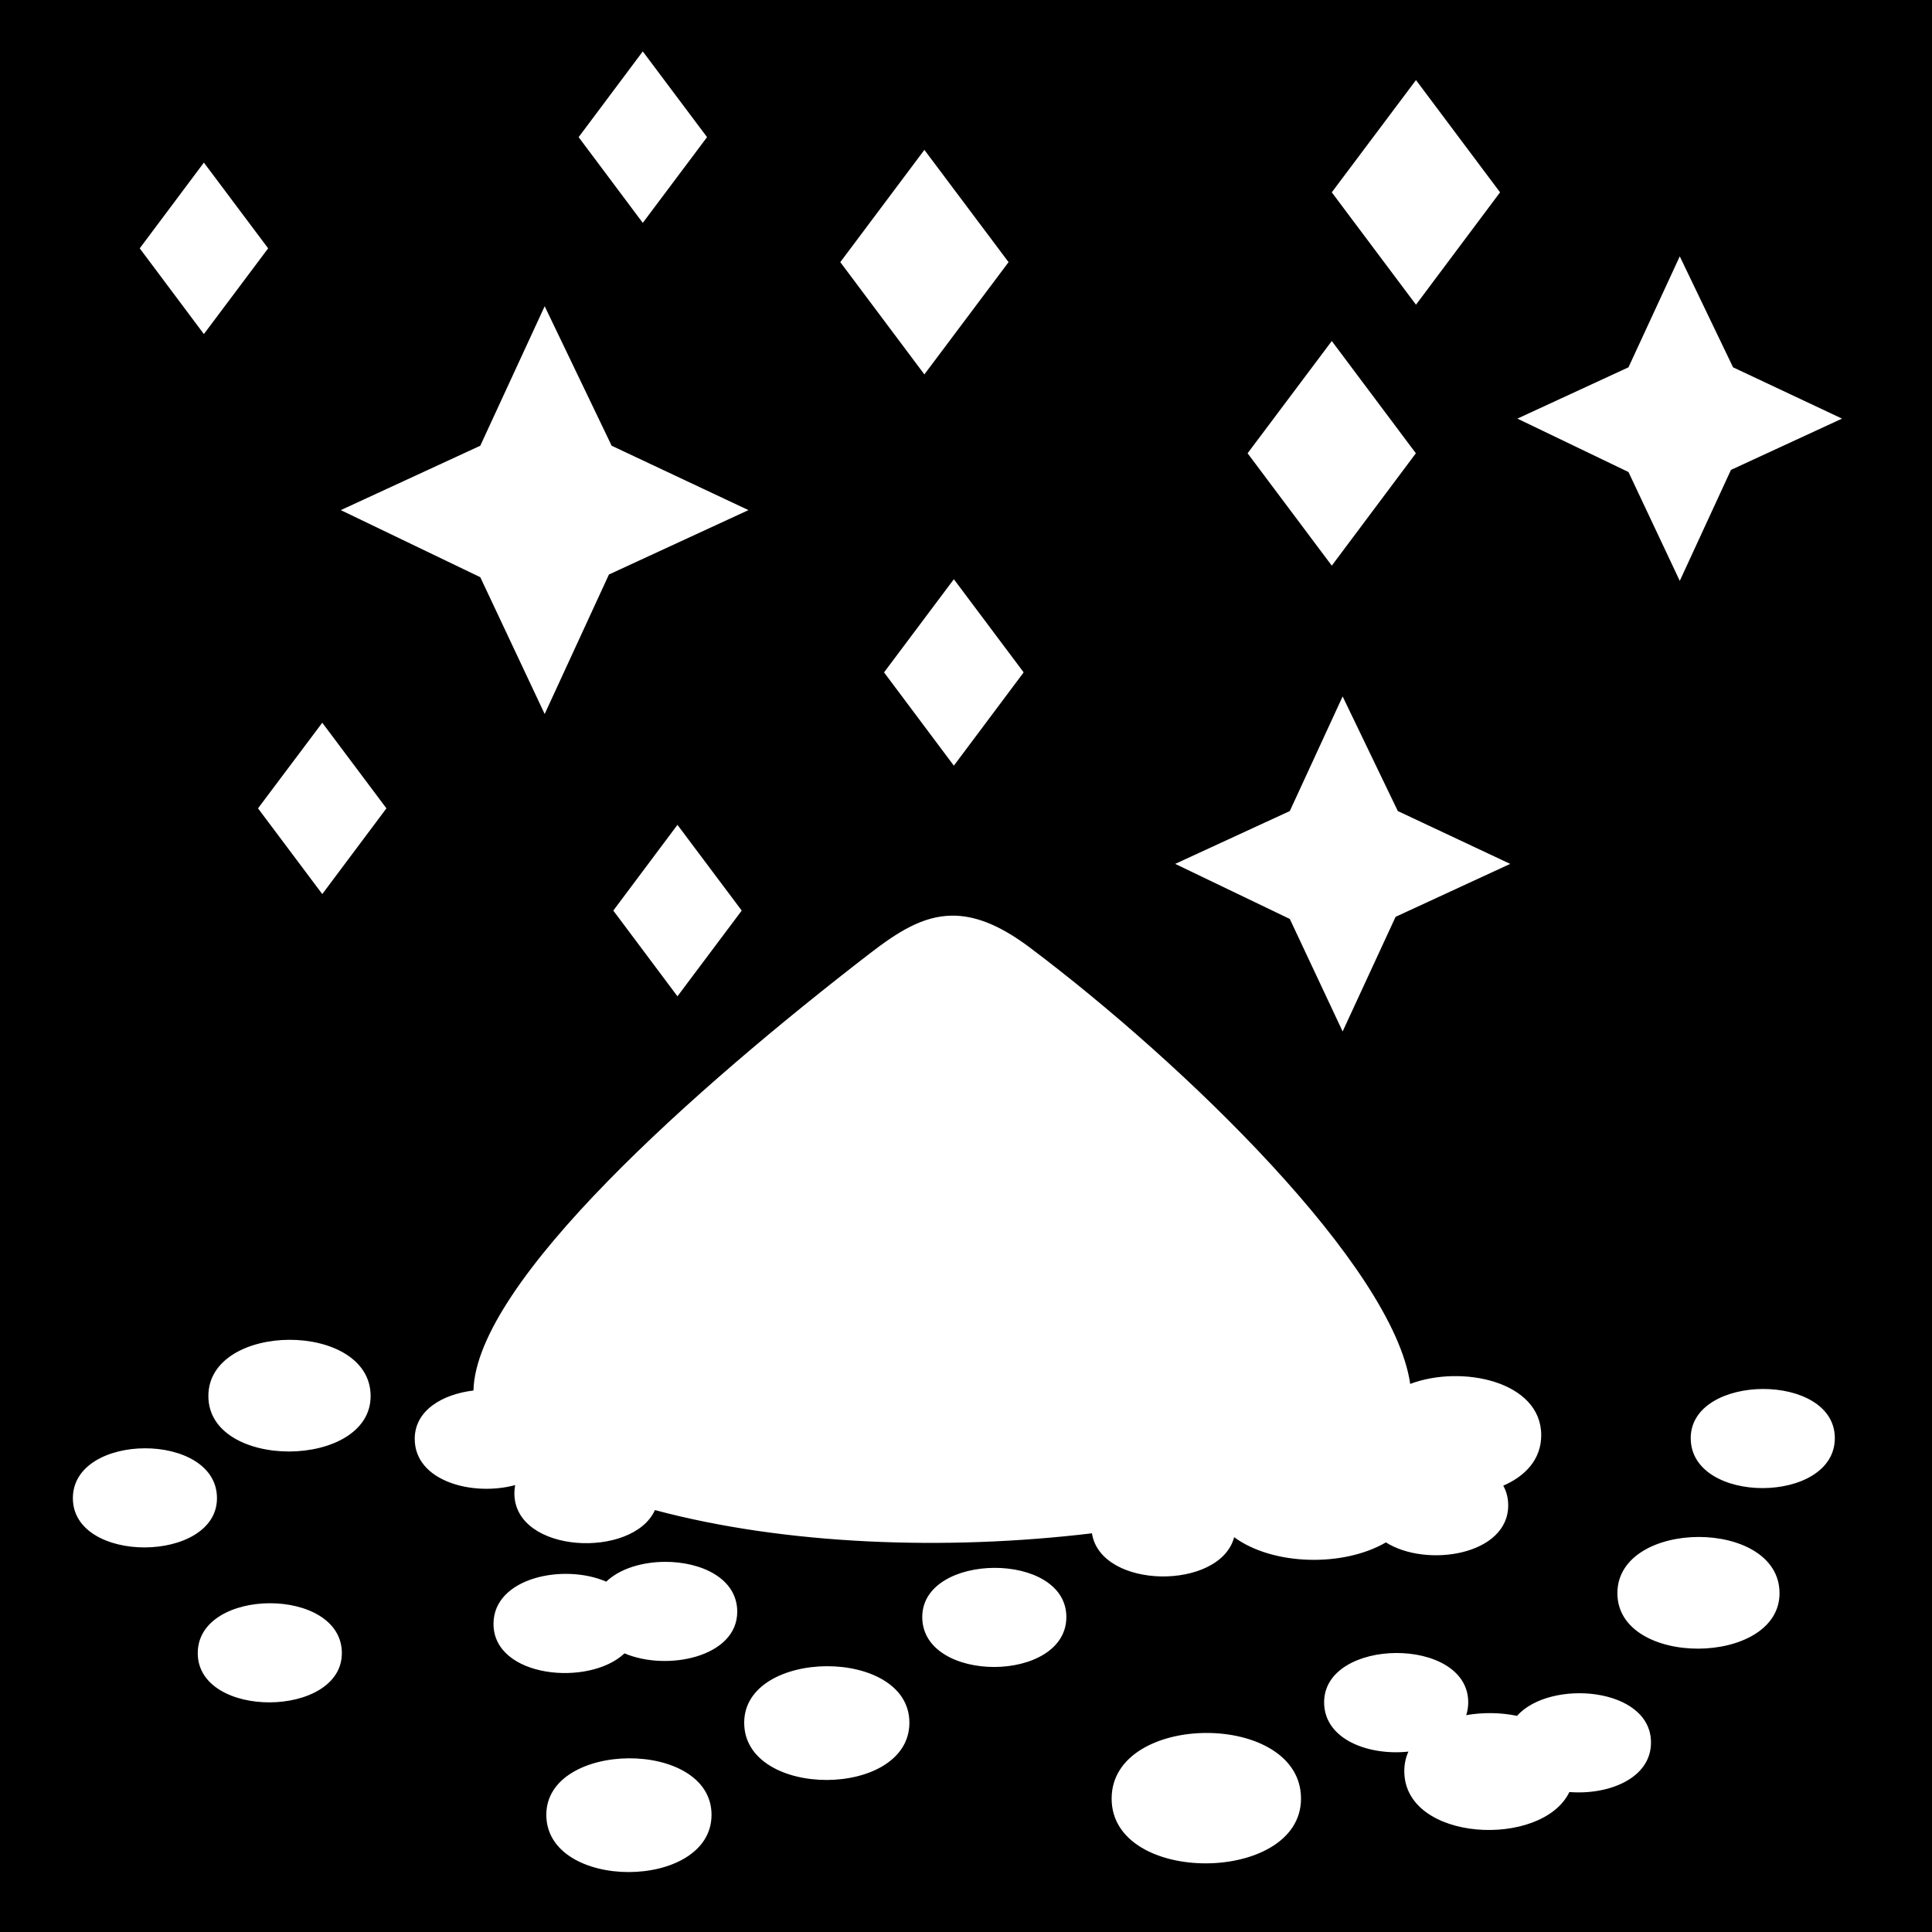 <svg xmlns="http://www.w3.org/2000/svg" viewBox="0 0 512 512" fill="currentColor"><path d="M0 0h512v512H0z"/><path d="M170.344 13.625l-17 22.72 17 22.718 17.03-22.72-17.03-22.718zM375.25 21.22l-22.313 29.75 22.313 29.78 22.28-29.78-22.28-29.75zm-130.28 18.5l-22.282 29.75 22.28 29.75 22.313-29.75-22.31-29.75zM54.03 43.093l-17 22.718 17 22.72 17.032-22.72-17.03-22.718zm391.126 24.843l-13.594 29.407-29.437 13.594 29.438 14.156 13.593 28.844 13.563-29.407 29.436-13.593-28.875-13.593-14.124-29.406zm-300.812 13.22l-17.063 36.968-36.968 17.063 36.97 17.78 17.062 36.25 17.03-36.968 36.97-17.063-36.25-17.062-17.75-36.97zm208.594 9.218l-22.313 29.75 22.313 29.78 22.28-29.78-22.28-29.75zM252.78 153.5l-18.5 24.688 18.5 24.718 18.5-24.72-18.5-24.686zm103.032 31.063l-14 30.375-30.375 14 30.375 14.593 14 29.814 14.032-30.375 30.375-14.032-29.783-14-14.625-30.375zM85.406 191.53l-17.03 22.69 17.03 22.718 17-22.72-17-22.687zm94.125 27.064l-17 22.72 17 22.717 17.032-22.717-17.03-22.72zm72.657 24.062c-7.673.11-14.296 4.334-21.687 10.03-46.035 35.503-104.323 87.027-105.03 115.814-8.237.98-15.564 5.264-15.564 12.813 0 11.258 15.384 15.297 26.625 12.25-.138.687-.218 1.404-.218 2.156 0 16.076 31.4 17.454 37.25 4.467 34.6 9.25 77.038 10.805 115.813 6.157 2.352 14.95 33.956 15.173 37.688 1.03 10.247 7.523 28.91 7.963 40.218 1.376 10.675 6.772 32.408 3.443 32.408-9.813 0-1.963-.465-3.7-1.313-5.218 5.86-2.54 10.063-6.99 10.063-13.376 0-14.332-21.145-18.725-34.72-13.594-4.536-31.173-59.7-84.754-100.874-115.688-8.093-6.08-14.688-8.492-20.656-8.406zM76.72 355.062c-10.75.023-21.5 5.02-21.5 14.907 0 19.773 43 19.4 43 0 0-9.978-10.753-14.93-21.5-14.908zm390.436 13.032c-9.547.042-19.094 4.416-19.094 13.03 0 17.73 38.188 17.568 38.188 0 0-8.783-9.547-13.072-19.094-13.03zm-428.75 15.72c-9.547.018-19.093 4.434-19.093 13.217 0 17.57 38.187 17.234 38.187 0 0-8.862-9.547-13.237-19.094-13.217zm411.72 23.498c-10.75.023-21.5 5.02-21.5 14.907 0 19.775 42.968 19.4 42.968 0 0-9.98-10.72-14.93-21.47-14.908zm-273.845 6.594c-6 .013-11.994 1.765-15.624 5.25-11.234-4.884-29.875-1.086-29.875 11.188 0 14.306 25.317 16.71 34.72 7.812 11.234 4.8 29.875 1.01 29.875-11.03 0-8.864-9.547-13.24-19.094-13.22zm87.22 1.594c-9.547.042-19.094 4.415-19.094 13.03 0 17.727 38.188 17.57 38.188 0 0-8.782-9.547-13.072-19.094-13.03zm-192 9.375c-9.547.02-19.094 4.435-19.094 13.22 0 17.566 38.188 17.23 38.188 0 0-8.865-9.547-13.24-19.094-13.22zM370 438.063c-9.547.04-19.094 4.446-19.094 13.062 0 9.873 11.848 14.203 22.344 13.063-.717 1.552-1.094 3.284-1.094 5.187 0 18.818 36.526 20.522 43.75 5.53 10.313.833 21.625-3.56 21.625-13.124 0-14.715-26.8-16.88-35.5-7.06-4.325-.91-9.065-.96-13.467-.19.345-1.054.53-2.18.53-3.405 0-8.784-9.546-13.104-19.093-13.063zm-150.906 3.5c-10.948.048-21.875 5.09-21.875 14.968 0 20.33 43.78 20.146 43.78 0 0-10.07-10.958-15.016-21.906-14.967zm100.594 17.687c-12.55.026-25.094 5.86-25.094 17.406 0 23.09 50.187 22.65 50.187 0 0-11.65-12.544-17.432-25.092-17.406zm-153 6.72c-10.948.047-21.907 5.087-21.907 14.967 0 20.328 43.782 20.145 43.782 0 0-10.072-10.927-15.016-21.875-14.968z" fill="#fff" fill-rule="evenodd"/></svg>